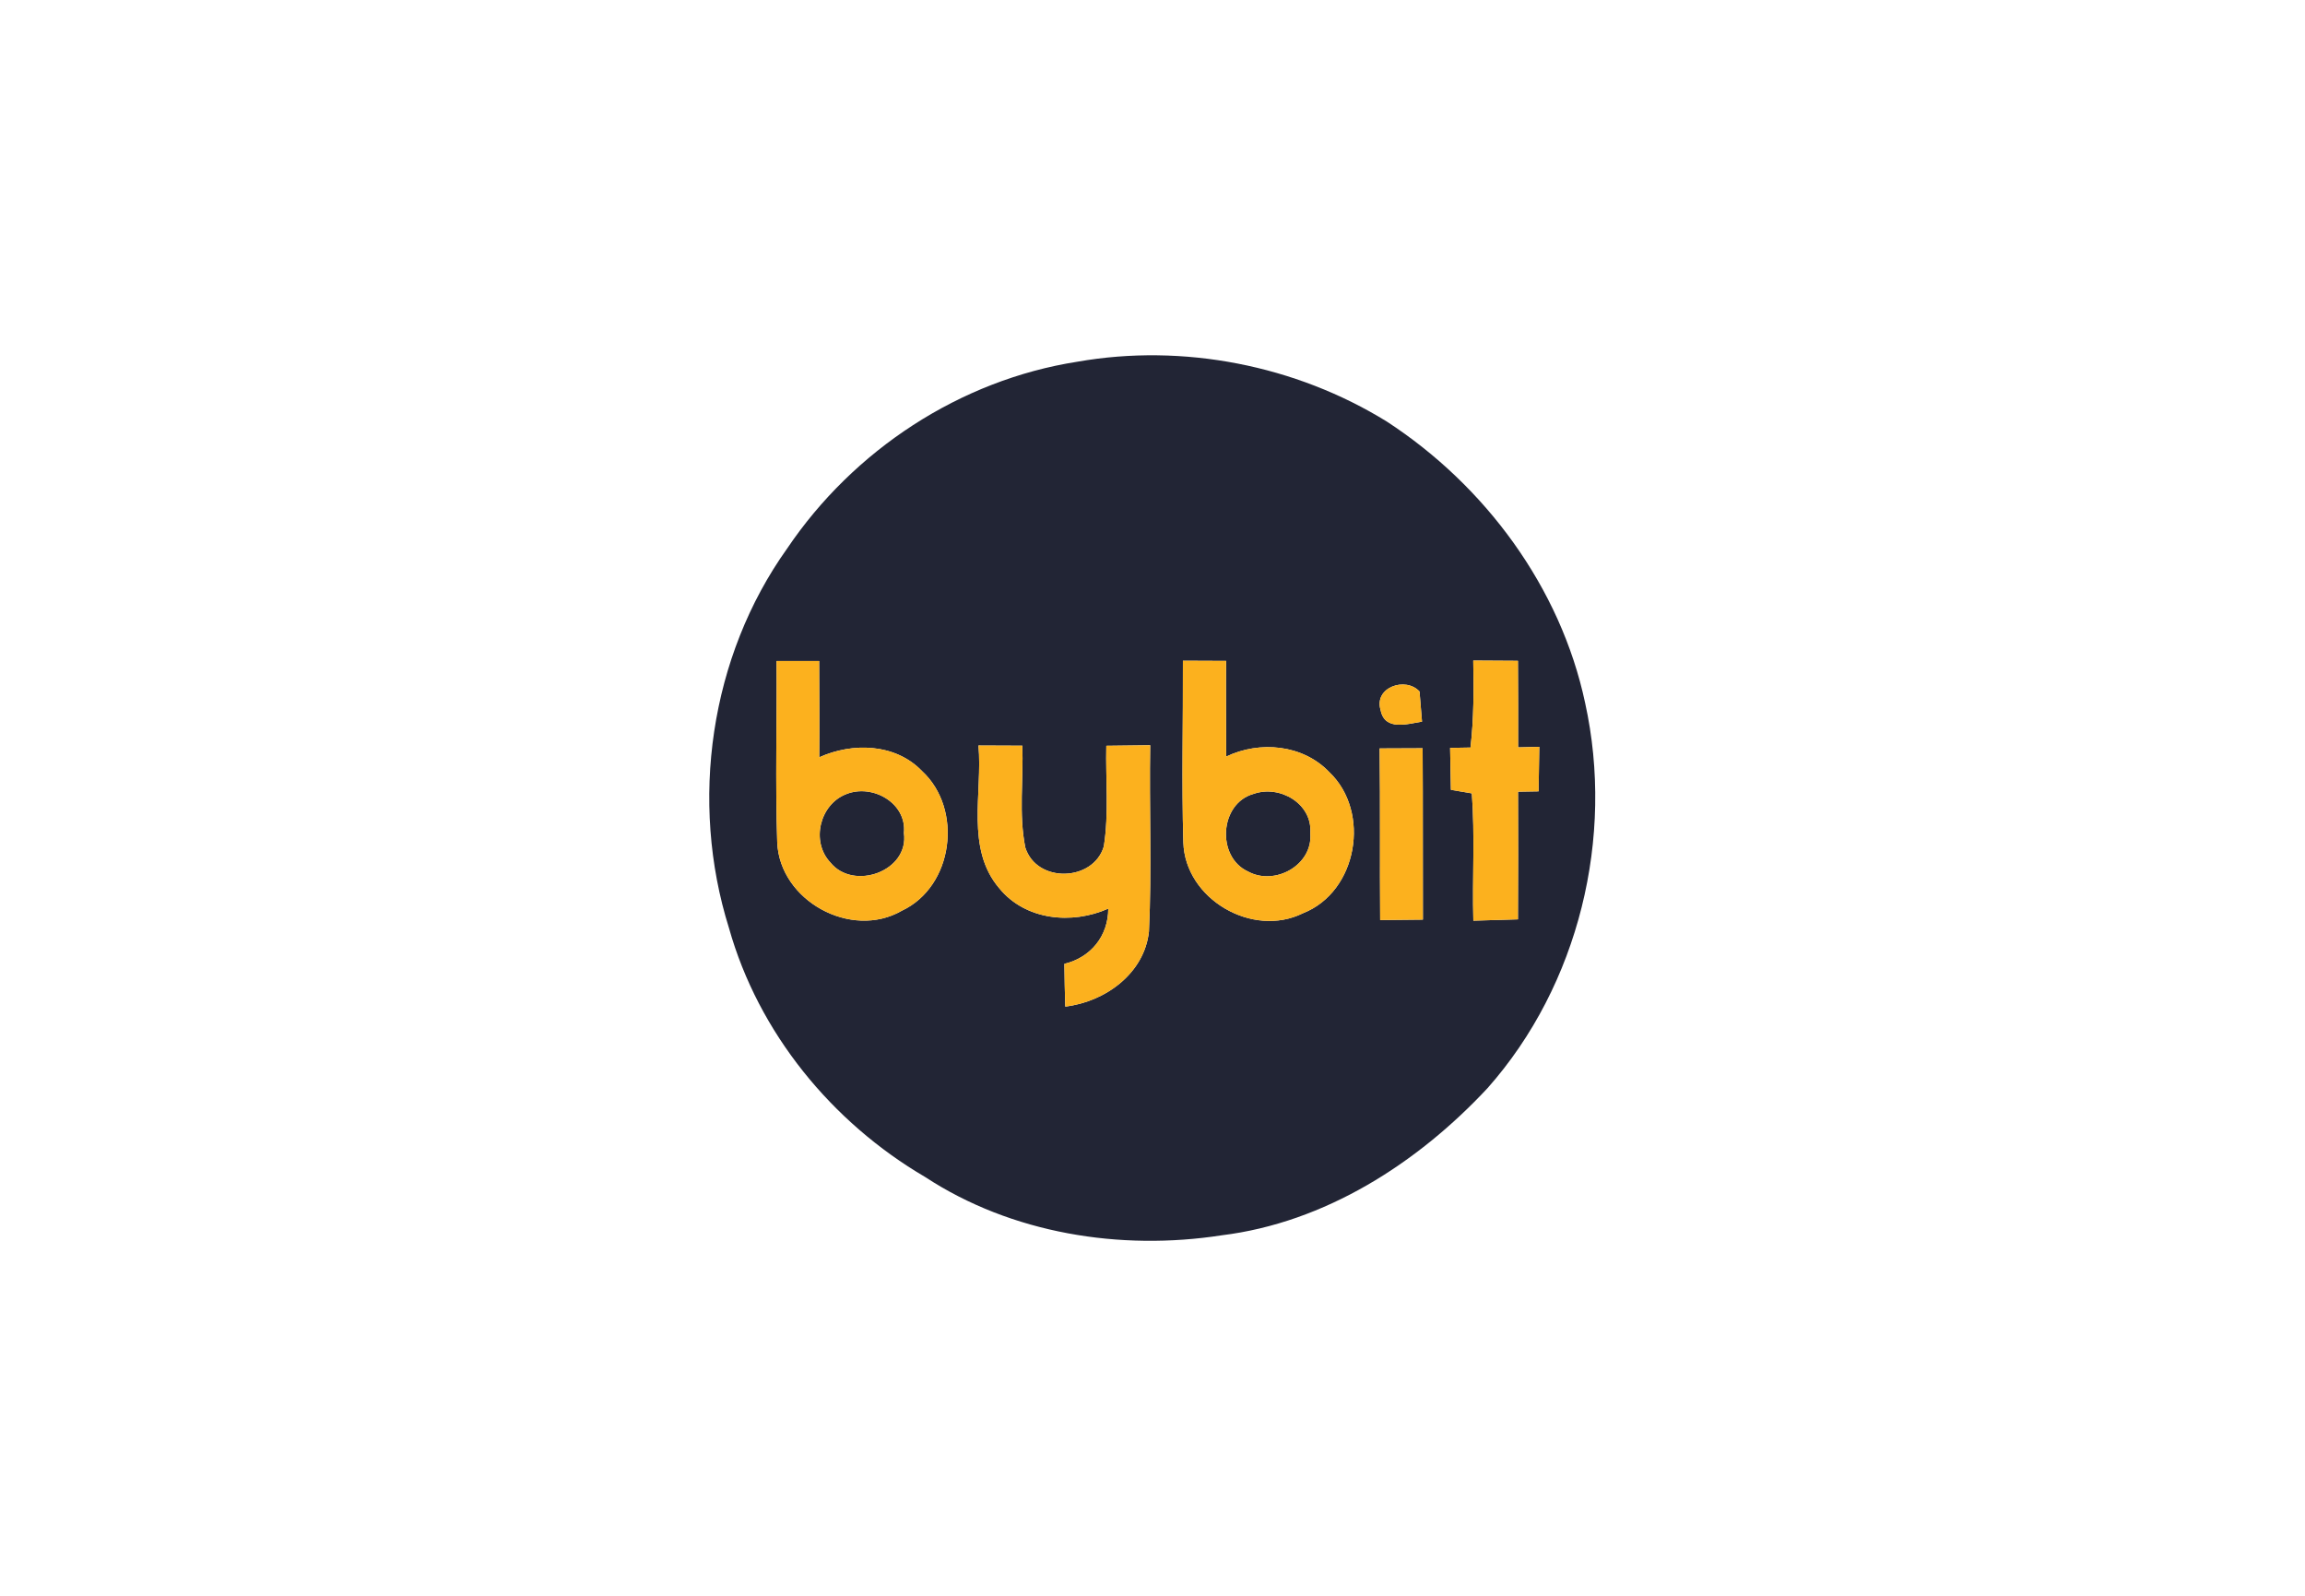 <?xml version="1.0" encoding="UTF-8" ?>
<!DOCTYPE svg PUBLIC "-//W3C//DTD SVG 1.1//EN" "http://www.w3.org/Graphics/SVG/1.1/DTD/svg11.dtd">
<svg width="260pt" height="180pt" viewBox="0 0 260 180" version="1.1" xmlns="http://www.w3.org/2000/svg">
<g id="#ffffffff">
</g>
<g id="#222535ff">
<path fill="#222535" opacity="1.00" d=" M 121.53 40.80 C 133.45 38.71 146.14 41.19 156.43 47.55 C 167.52 54.77 176.03 66.26 178.80 79.29 C 182.13 94.42 178.10 111.10 167.80 122.73 C 159.91 131.20 149.46 137.91 137.79 139.34 C 126.37 141.11 114.10 139.15 104.35 132.76 C 93.82 126.59 85.55 116.49 82.23 104.69 C 77.75 90.42 80.07 74.08 88.79 61.87 C 96.27 50.78 108.27 42.87 121.53 40.80 M 87.59 74.56 C 87.65 81.38 87.44 88.21 87.67 95.02 C 87.95 101.59 96.00 106.03 101.72 102.73 C 107.56 99.99 108.66 91.27 104.00 86.97 C 101.00 83.85 96.17 83.72 92.41 85.42 C 92.44 81.80 92.41 78.18 92.40 74.56 C 90.80 74.56 89.20 74.56 87.59 74.56 M 133.43 74.53 C 133.46 81.36 133.28 88.20 133.48 95.03 C 133.68 101.41 141.28 105.84 146.97 103.01 C 153.14 100.59 154.67 91.57 149.93 87.08 C 146.95 83.97 142.09 83.53 138.31 85.34 C 138.31 81.75 138.27 78.15 138.30 74.55 C 136.68 74.54 135.05 74.53 133.43 74.53 M 166.18 74.51 C 166.24 77.78 166.25 81.06 165.87 84.32 C 165.30 84.33 164.14 84.35 163.57 84.36 C 163.59 85.93 163.62 87.51 163.66 89.09 C 164.25 89.19 165.43 89.39 166.02 89.49 C 166.38 94.27 166.06 99.07 166.19 103.85 C 167.86 103.80 169.54 103.75 171.22 103.70 C 171.25 98.90 171.25 94.10 171.23 89.30 C 171.81 89.29 172.97 89.27 173.55 89.26 C 173.58 87.59 173.60 85.91 173.63 84.24 C 173.03 84.25 171.84 84.28 171.24 84.30 C 171.25 81.04 171.24 77.79 171.22 74.54 C 169.54 74.52 167.86 74.51 166.18 74.51 M 155.73 80.10 C 156.20 82.48 158.73 81.66 160.40 81.40 C 160.33 80.55 160.19 78.85 160.12 78.00 C 158.56 76.29 154.94 77.52 155.73 80.10 M 110.37 84.09 C 110.85 89.44 108.88 95.70 112.72 100.20 C 115.68 103.82 120.91 104.31 125.01 102.49 C 125.01 105.57 123.05 108.00 120.06 108.72 C 120.08 110.33 120.11 111.93 120.16 113.54 C 124.66 113.01 129.09 109.80 129.60 105.07 C 129.93 98.08 129.62 91.07 129.74 84.06 C 128.09 84.08 126.44 84.10 124.79 84.12 C 124.70 87.90 125.10 91.72 124.51 95.47 C 123.33 99.46 116.93 99.66 115.65 95.59 C 114.90 91.82 115.45 87.93 115.32 84.11 C 113.67 84.10 112.02 84.09 110.37 84.09 M 155.62 84.42 C 155.70 90.87 155.63 97.32 155.68 103.78 C 157.28 103.76 158.89 103.75 160.50 103.73 C 160.48 97.29 160.51 90.84 160.47 84.40 C 158.85 84.40 157.23 84.41 155.62 84.42 Z" />
<path fill="#222535" opacity="1.00" d=" M 95.47 89.57 C 98.40 88.39 102.30 90.57 101.96 93.95 C 102.57 98.28 96.27 100.51 93.67 97.29 C 91.43 94.92 92.47 90.71 95.47 89.57 Z" />
<path fill="#222535" opacity="1.00" d=" M 141.40 89.55 C 144.35 88.50 148.06 90.65 147.80 93.98 C 148.12 97.56 143.81 99.97 140.77 98.30 C 137.19 96.66 137.55 90.62 141.40 89.55 Z" />
</g>
<g id="#fcb11eff">
<path fill="#fcb11e" opacity="1.00" d=" M 87.59 74.56 C 89.20 74.56 90.80 74.56 92.40 74.56 C 92.41 78.18 92.44 81.80 92.41 85.42 C 96.17 83.72 101.00 83.85 104.00 86.97 C 108.66 91.27 107.56 99.99 101.72 102.73 C 96.00 106.03 87.95 101.59 87.67 95.02 C 87.44 88.21 87.65 81.38 87.59 74.56 M 95.47 89.57 C 92.47 90.71 91.43 94.92 93.67 97.29 C 96.27 100.51 102.57 98.28 101.96 93.95 C 102.30 90.57 98.40 88.39 95.47 89.57 Z" />
<path fill="#fcb11e" opacity="1.00" d=" M 133.43 74.53 C 135.05 74.53 136.68 74.54 138.30 74.55 C 138.27 78.15 138.31 81.75 138.31 85.34 C 142.09 83.53 146.95 83.97 149.93 87.08 C 154.67 91.57 153.14 100.59 146.97 103.01 C 141.28 105.84 133.68 101.41 133.48 95.03 C 133.28 88.20 133.46 81.36 133.43 74.53 M 141.40 89.55 C 137.55 90.62 137.19 96.66 140.77 98.30 C 143.81 99.97 148.12 97.56 147.80 93.98 C 148.06 90.65 144.35 88.50 141.40 89.55 Z" />
<path fill="#fcb11e" opacity="1.00" d=" M 166.18 74.51 C 167.86 74.51 169.54 74.52 171.22 74.54 C 171.24 77.79 171.25 81.04 171.24 84.30 C 171.84 84.28 173.03 84.25 173.63 84.24 C 173.60 85.91 173.58 87.59 173.55 89.26 C 172.97 89.27 171.81 89.29 171.23 89.30 C 171.25 94.10 171.25 98.90 171.22 103.70 C 169.54 103.75 167.86 103.80 166.19 103.85 C 166.06 99.07 166.38 94.27 166.02 89.49 C 165.43 89.39 164.25 89.19 163.66 89.09 C 163.62 87.51 163.59 85.93 163.57 84.36 C 164.14 84.35 165.30 84.33 165.87 84.32 C 166.25 81.06 166.24 77.78 166.18 74.51 Z" />
<path fill="#fcb11e" opacity="1.00" d=" M 155.73 80.10 C 154.94 77.52 158.56 76.29 160.12 78.00 C 160.19 78.85 160.33 80.55 160.40 81.40 C 158.73 81.66 156.20 82.48 155.73 80.10 Z" />
<path fill="#fcb11e" opacity="1.00" d=" M 110.37 84.09 C 112.02 84.09 113.67 84.10 115.32 84.11 C 115.45 87.93 114.90 91.82 115.65 95.59 C 116.93 99.66 123.33 99.46 124.51 95.47 C 125.10 91.72 124.70 87.90 124.79 84.12 C 126.44 84.10 128.09 84.08 129.74 84.06 C 129.62 91.07 129.93 98.08 129.60 105.07 C 129.09 109.80 124.66 113.01 120.16 113.54 C 120.11 111.93 120.08 110.33 120.06 108.72 C 123.05 108.00 125.01 105.57 125.01 102.49 C 120.91 104.31 115.68 103.82 112.72 100.20 C 108.88 95.70 110.85 89.44 110.37 84.09 Z" />
<path fill="#fcb11e" opacity="1.00" d=" M 155.62 84.42 C 157.23 84.41 158.85 84.40 160.47 84.40 C 160.51 90.84 160.48 97.29 160.50 103.73 C 158.89 103.75 157.28 103.76 155.68 103.78 C 155.63 97.32 155.70 90.87 155.62 84.42 Z" />
</g>
</svg>
